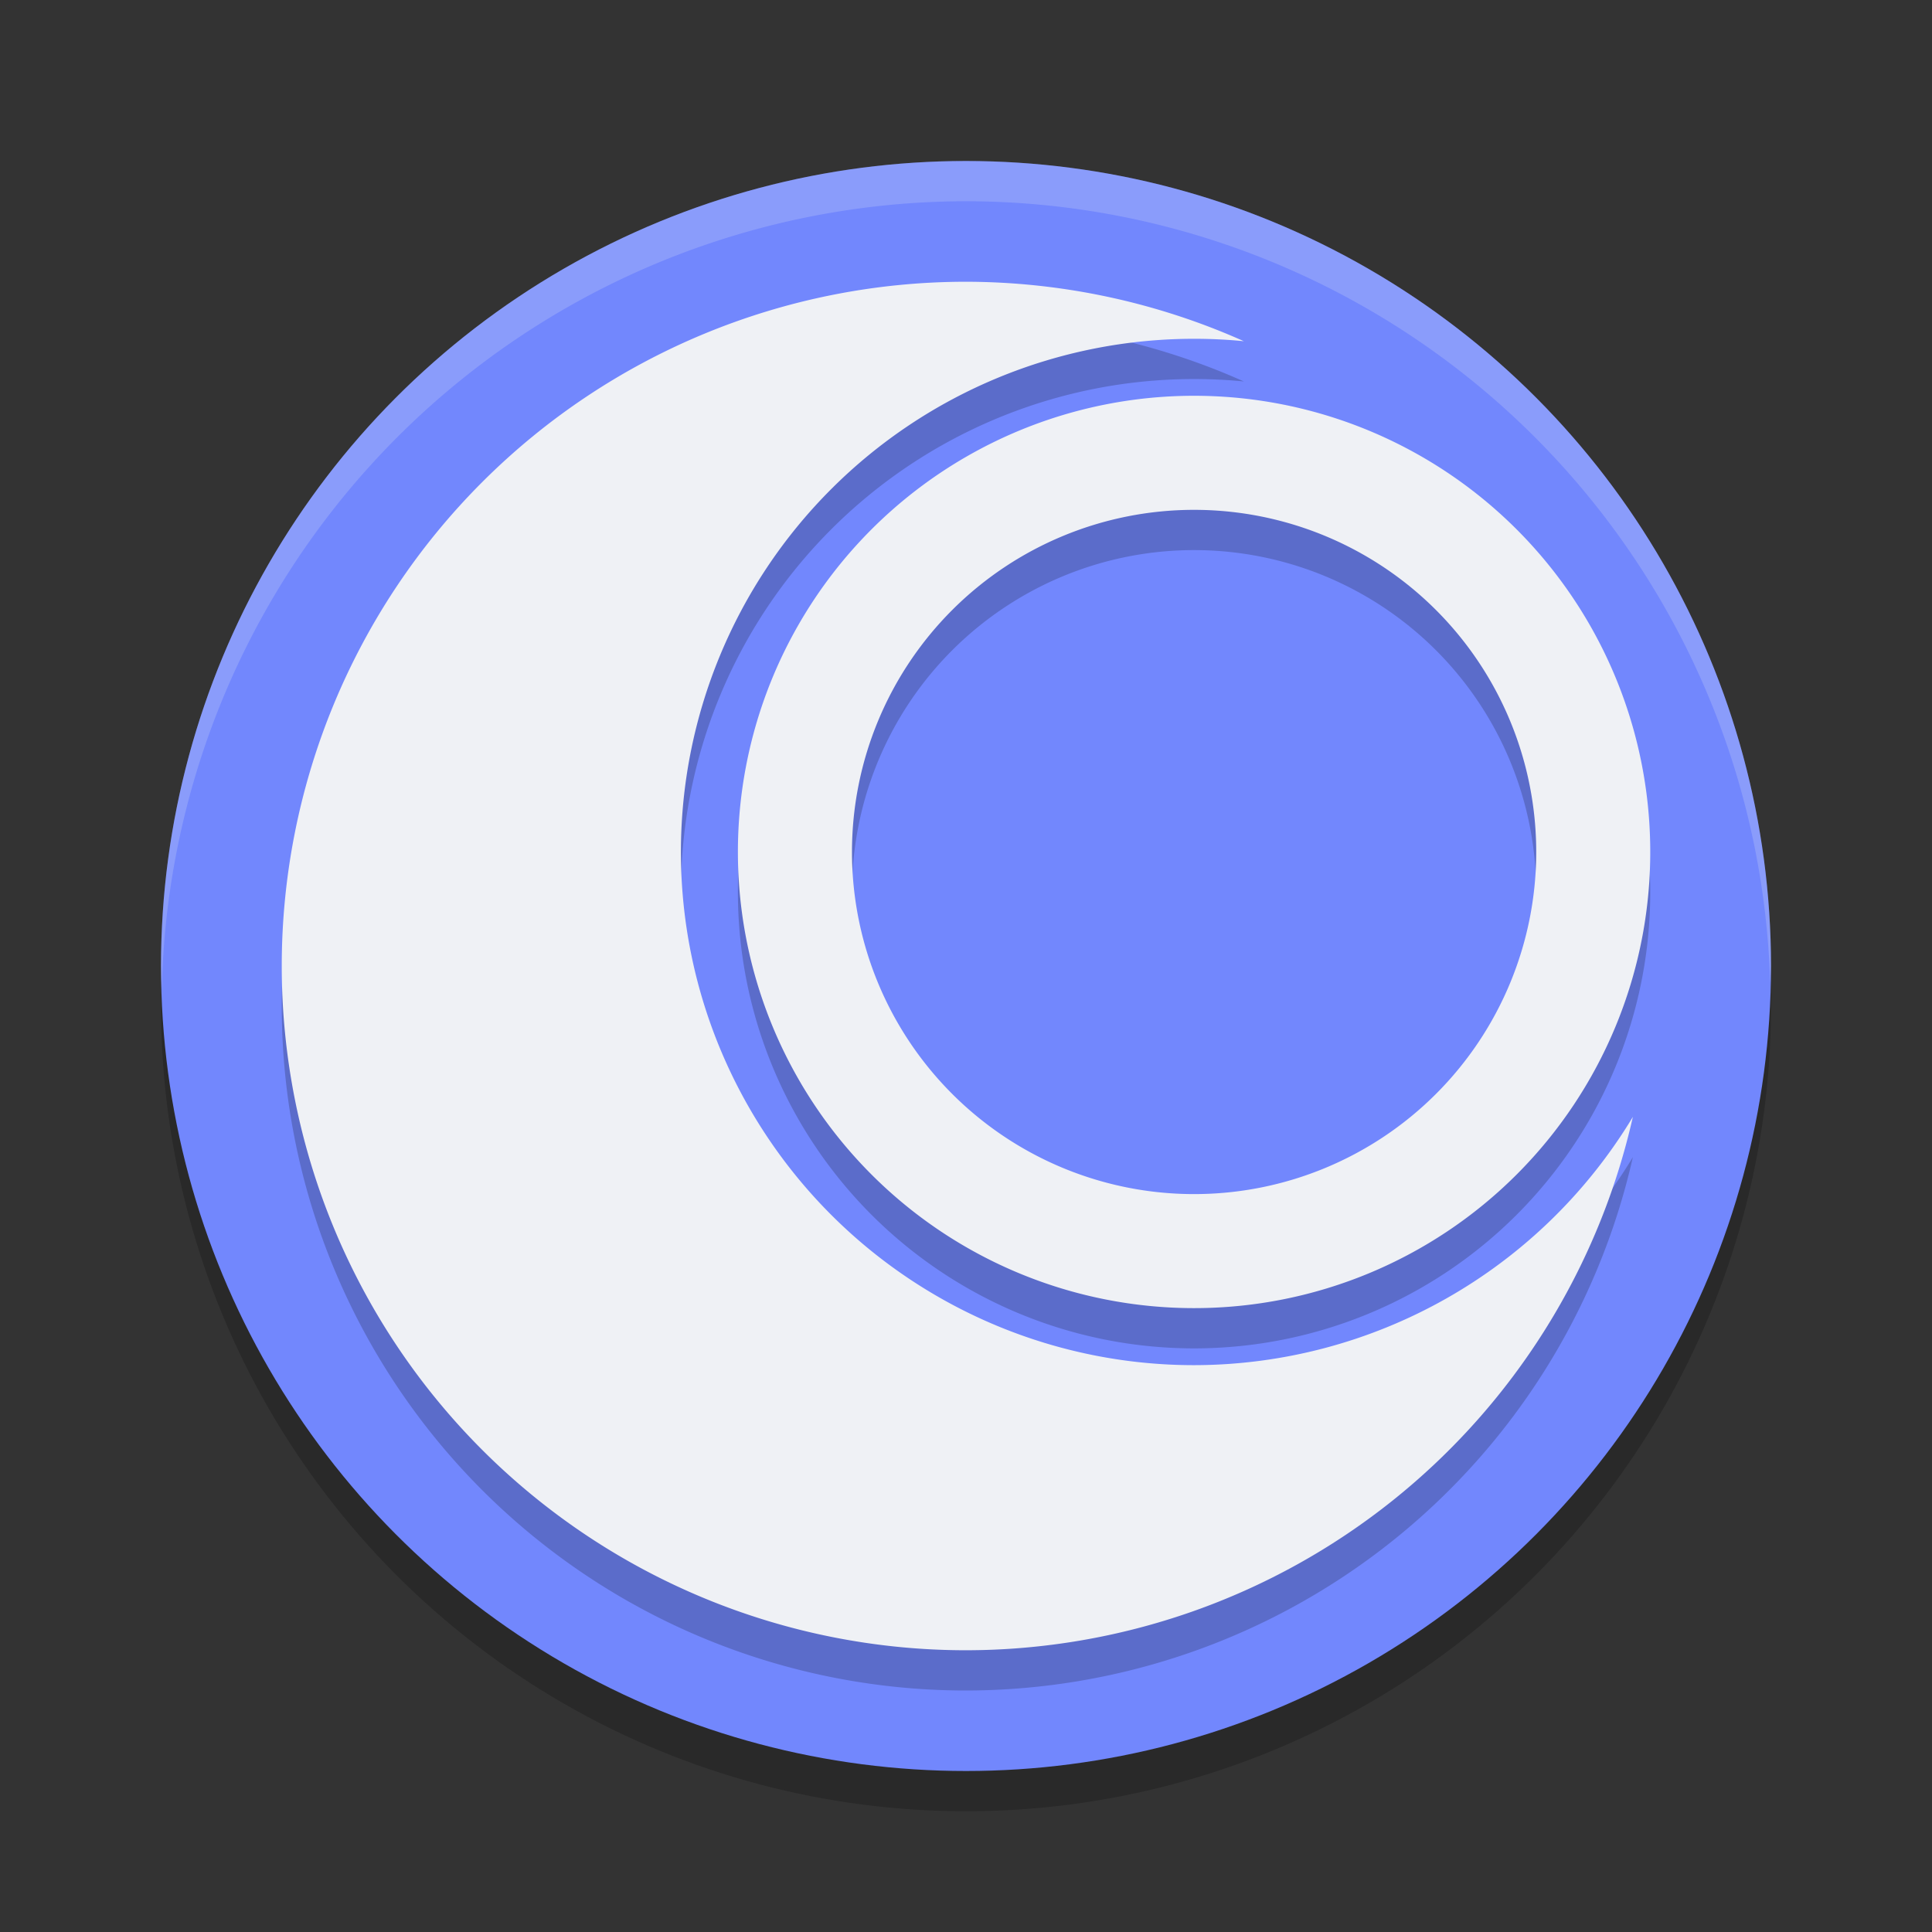 <svg xmlns="http://www.w3.org/2000/svg" width="48" height="48" version="1.1">
 <rect width="100%" height="100%" fill="#333333" stroke="none"/>
 <circle style="opacity:0.2" cx="24" cy="25" r="20"/>
 <circle style="fill:#7287fd" cx="24" cy="24" r="20"/>
 <path style="opacity:0.2;fill:#eff1f5" d="M 24,4 A 20,20 0 0 0 4,24 20,20 0 0 0 4.021,24.582 20,20 0 0 1 24,5 20,20 0 0 1 43.979,24.418 20,20 0 0 0 44,24 20,20 0 0 0 24,4 Z"/>
 <path style="opacity:0.2" d="M 24,8 A 17,17 0 0 0 7,25 17,17 0 0 0 24,42 17,17 0 0 0 40.568,28.749 12.75,12.75 0 0 1 29.667,34.917 12.75,12.75 0 0 1 16.917,22.167 12.75,12.75 0 0 1 29.667,9.417 12.75,12.75 0 0 1 30.903,9.477 17,17 0 0 0 24,8 Z M 29.667,10.833 A 11.333,11.333 0 0 0 18.333,22.167 11.333,11.333 0 0 0 29.667,33.5 11.333,11.333 0 0 0 41,22.167 11.333,11.333 0 0 0 29.667,10.833 Z M 29.667,13.667 A 8.5,8.5 0 0 1 38.167,22.167 8.5,8.5 0 0 1 29.667,30.667 8.5,8.5 0 0 1 21.167,22.167 8.5,8.5 0 0 1 29.667,13.667 Z"/>
 <path style="fill:#eff1f5" d="M 24,7 A 17,17 0 0 0 7,24 17,17 0 0 0 24,41 17,17 0 0 0 40.568,27.749 12.75,12.75 0 0 1 29.667,33.917 12.75,12.75 0 0 1 16.917,21.167 12.75,12.75 0 0 1 29.667,8.417 12.75,12.75 0 0 1 30.903,8.477 17,17 0 0 0 24,7 Z M 29.667,9.833 A 11.333,11.333 0 0 0 18.333,21.167 11.333,11.333 0 0 0 29.667,32.5 11.333,11.333 0 0 0 41,21.167 11.333,11.333 0 0 0 29.667,9.833 Z M 29.667,12.667 A 8.5,8.5 0 0 1 38.167,21.167 8.5,8.5 0 0 1 29.667,29.667 8.5,8.5 0 0 1 21.167,21.167 8.5,8.5 0 0 1 29.667,12.667 Z"/>
</svg>
